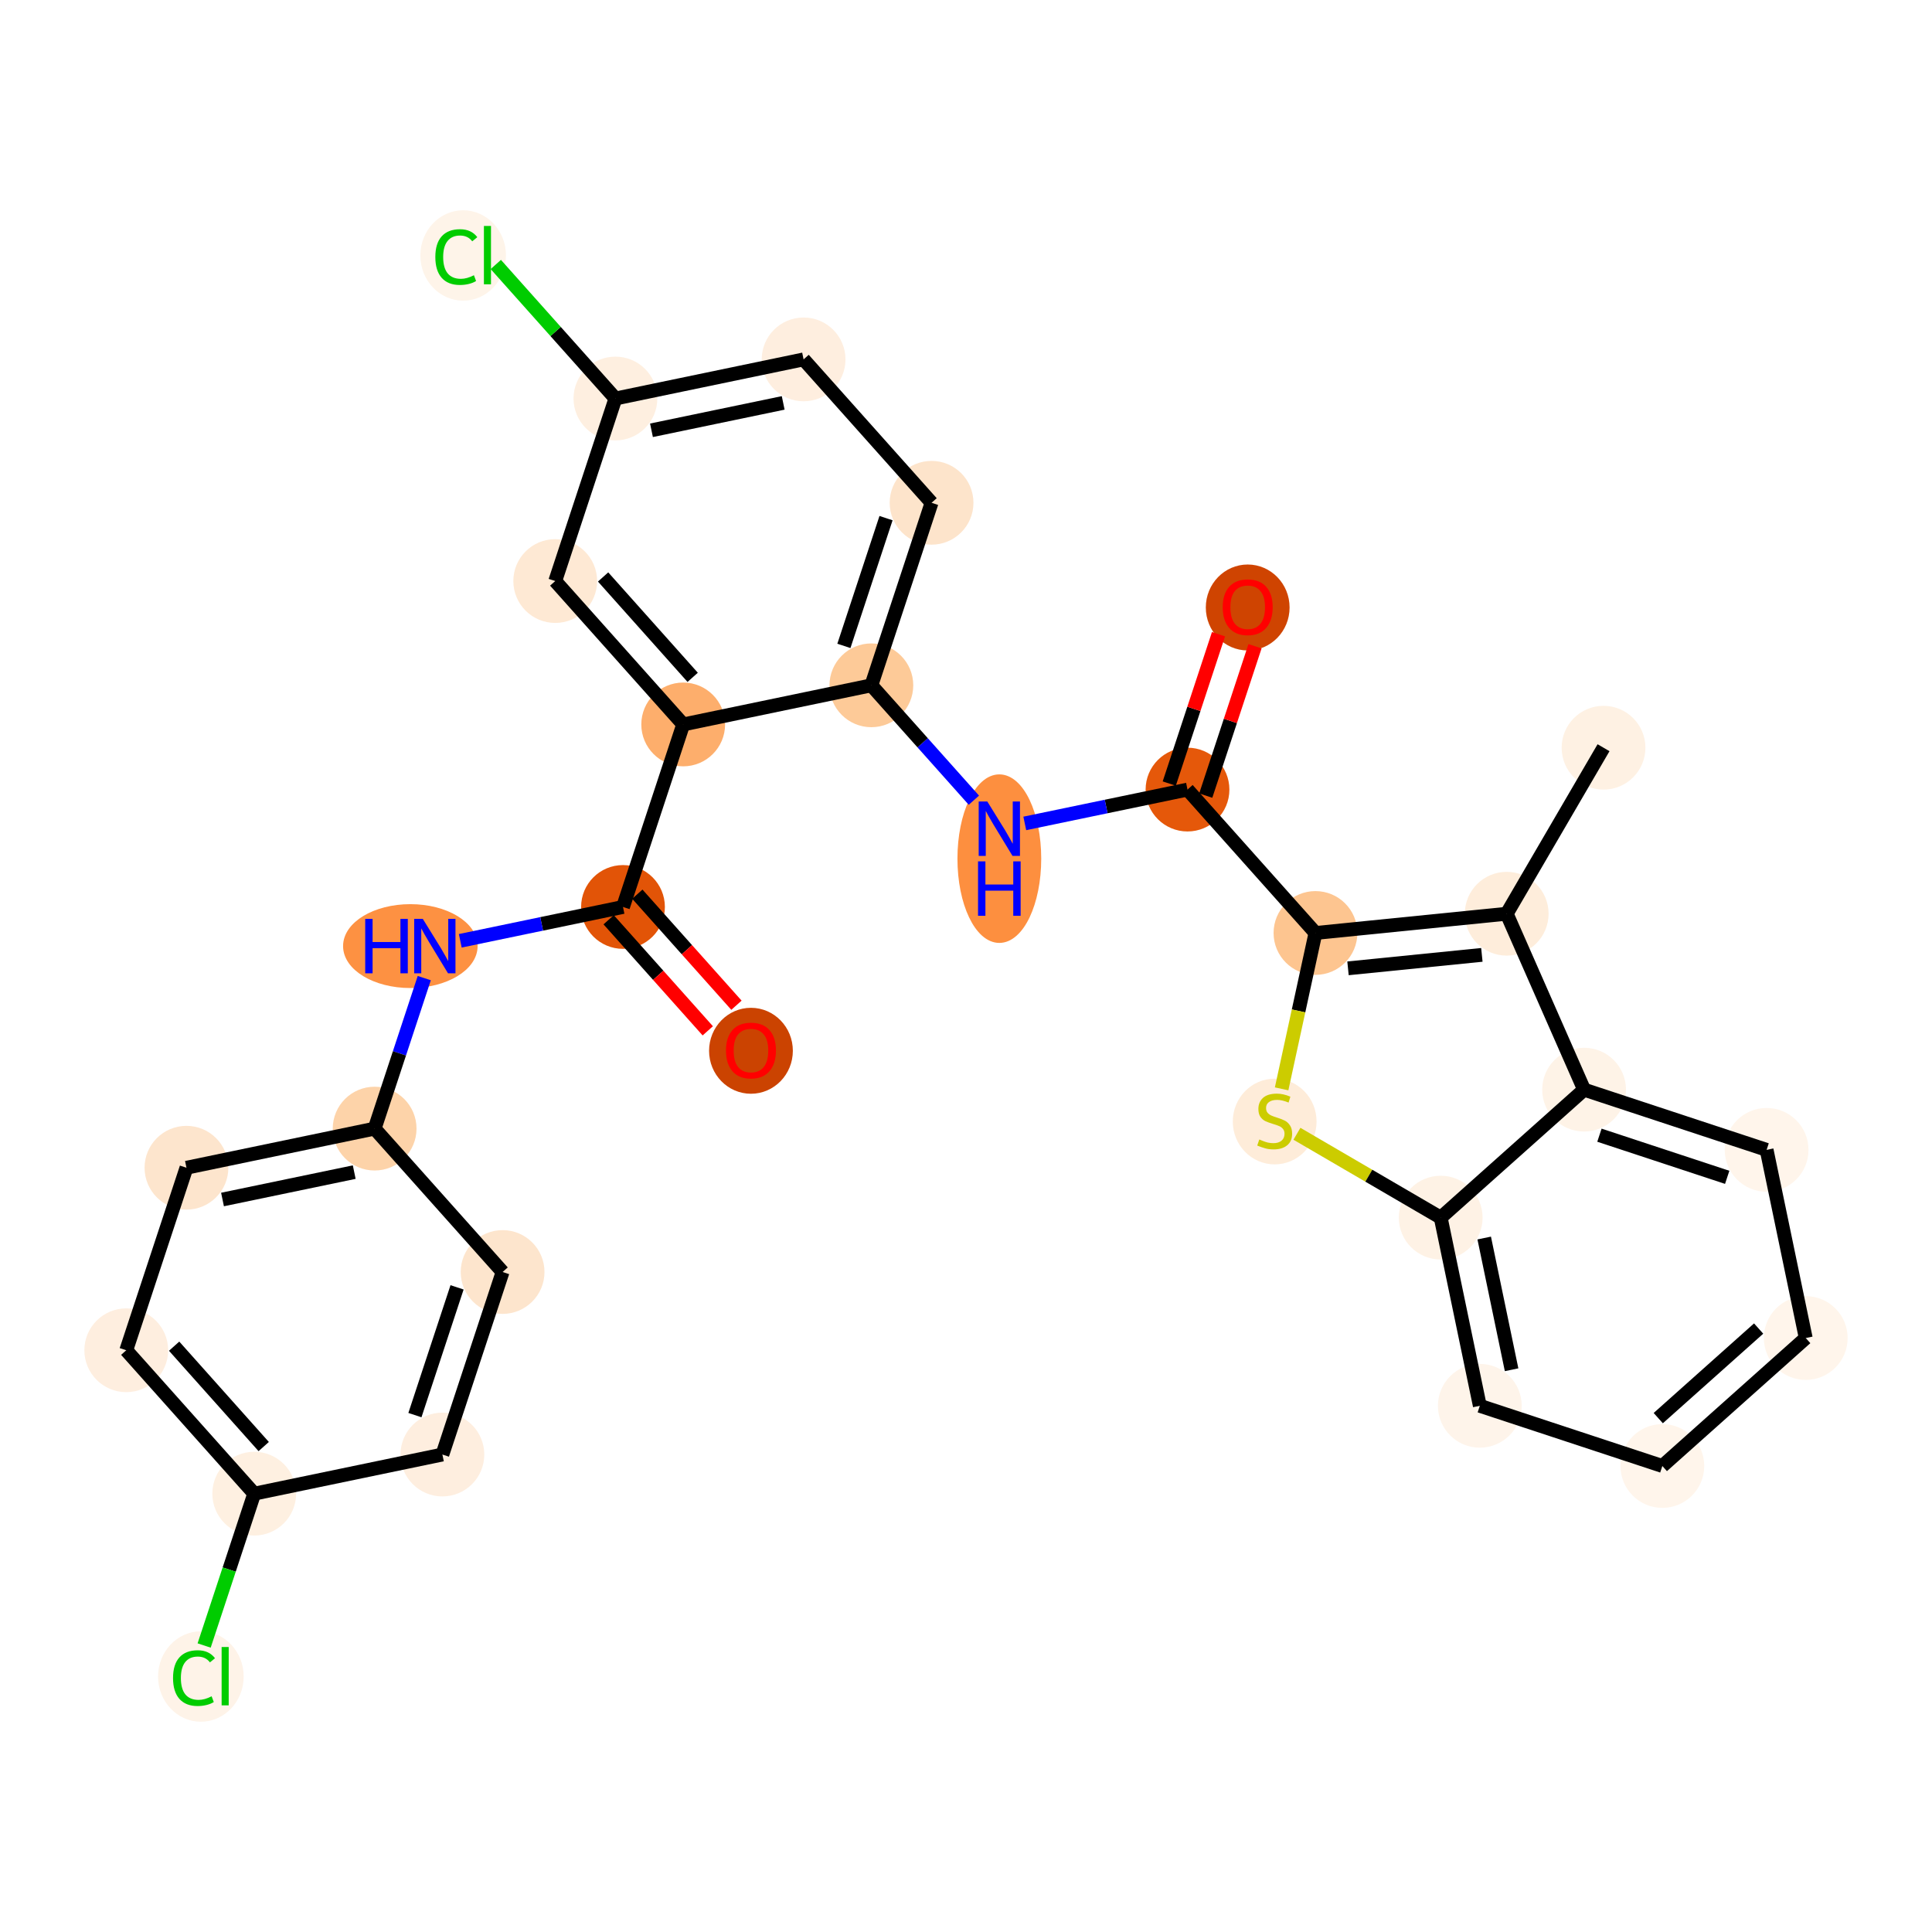 <?xml version='1.0' encoding='iso-8859-1'?>
<svg version='1.1' baseProfile='full'
              xmlns='http://www.w3.org/2000/svg'
                      xmlns:rdkit='http://www.rdkit.org/xml'
                      xmlns:xlink='http://www.w3.org/1999/xlink'
                  xml:space='preserve'
width='280px' height='280px' viewBox='0 0 280 280'>
<!-- END OF HEADER -->
<rect style='opacity:1.0;fill:#FFFFFF;stroke:none' width='280' height='280' x='0' y='0'> </rect>
<ellipse cx='232.396' cy='108.365' rx='5.571' ry='5.571'  style='fill:#FEF1E3;fill-rule:evenodd;stroke:#FEF1E3;stroke-width:1.0px;stroke-linecap:butt;stroke-linejoin:miter;stroke-opacity:1' />
<ellipse cx='218.362' cy='132.426' rx='5.571' ry='5.571'  style='fill:#FEEDDB;fill-rule:evenodd;stroke:#FEEDDB;stroke-width:1.0px;stroke-linecap:butt;stroke-linejoin:miter;stroke-opacity:1' />
<ellipse cx='190.648' cy='135.214' rx='5.571' ry='5.571'  style='fill:#FDC590;fill-rule:evenodd;stroke:#FDC590;stroke-width:1.0px;stroke-linecap:butt;stroke-linejoin:miter;stroke-opacity:1' />
<ellipse cx='172.102' cy='114.432' rx='5.571' ry='5.571'  style='fill:#E5580A;fill-rule:evenodd;stroke:#E5580A;stroke-width:1.0px;stroke-linecap:butt;stroke-linejoin:miter;stroke-opacity:1' />
<ellipse cx='180.826' cy='88.041' rx='5.571' ry='5.728'  style='fill:#CF4401;fill-rule:evenodd;stroke:#CF4401;stroke-width:1.0px;stroke-linecap:butt;stroke-linejoin:miter;stroke-opacity:1' />
<ellipse cx='144.831' cy='124.442' rx='5.571' ry='11.713'  style='fill:#FD8F3F;fill-rule:evenodd;stroke:#FD8F3F;stroke-width:1.0px;stroke-linecap:butt;stroke-linejoin:miter;stroke-opacity:1' />
<ellipse cx='126.285' cy='99.321' rx='5.571' ry='5.571'  style='fill:#FDCA98;fill-rule:evenodd;stroke:#FDCA98;stroke-width:1.0px;stroke-linecap:butt;stroke-linejoin:miter;stroke-opacity:1' />
<ellipse cx='135.009' cy='72.868' rx='5.571' ry='5.571'  style='fill:#FDE4CB;fill-rule:evenodd;stroke:#FDE4CB;stroke-width:1.0px;stroke-linecap:butt;stroke-linejoin:miter;stroke-opacity:1' />
<ellipse cx='116.463' cy='52.086' rx='5.571' ry='5.571'  style='fill:#FEEEDF;fill-rule:evenodd;stroke:#FEEEDF;stroke-width:1.0px;stroke-linecap:butt;stroke-linejoin:miter;stroke-opacity:1' />
<ellipse cx='89.192' cy='57.757' rx='5.571' ry='5.571'  style='fill:#FEEFE0;fill-rule:evenodd;stroke:#FEEFE0;stroke-width:1.0px;stroke-linecap:butt;stroke-linejoin:miter;stroke-opacity:1' />
<ellipse cx='67.125' cy='37.025' rx='5.704' ry='6.051'  style='fill:#FEF4E9;fill-rule:evenodd;stroke:#FEF4E9;stroke-width:1.0px;stroke-linecap:butt;stroke-linejoin:miter;stroke-opacity:1' />
<ellipse cx='80.468' cy='84.21' rx='5.571' ry='5.571'  style='fill:#FEE9D4;fill-rule:evenodd;stroke:#FEE9D4;stroke-width:1.0px;stroke-linecap:butt;stroke-linejoin:miter;stroke-opacity:1' />
<ellipse cx='99.014' cy='104.992' rx='5.571' ry='5.571'  style='fill:#FDAE6C;fill-rule:evenodd;stroke:#FDAE6C;stroke-width:1.0px;stroke-linecap:butt;stroke-linejoin:miter;stroke-opacity:1' />
<ellipse cx='90.289' cy='131.444' rx='5.571' ry='5.571'  style='fill:#E25407;fill-rule:evenodd;stroke:#E25407;stroke-width:1.0px;stroke-linecap:butt;stroke-linejoin:miter;stroke-opacity:1' />
<ellipse cx='108.835' cy='152.287' rx='5.571' ry='5.728'  style='fill:#CB4301;fill-rule:evenodd;stroke:#CB4301;stroke-width:1.0px;stroke-linecap:butt;stroke-linejoin:miter;stroke-opacity:1' />
<ellipse cx='59.47' cy='137.115' rx='9.249' ry='5.578'  style='fill:#FD9142;fill-rule:evenodd;stroke:#FD9142;stroke-width:1.0px;stroke-linecap:butt;stroke-linejoin:miter;stroke-opacity:1' />
<ellipse cx='54.294' cy='163.567' rx='5.571' ry='5.571'  style='fill:#FDD3A9;fill-rule:evenodd;stroke:#FDD3A9;stroke-width:1.0px;stroke-linecap:butt;stroke-linejoin:miter;stroke-opacity:1' />
<ellipse cx='27.023' cy='169.238' rx='5.571' ry='5.571'  style='fill:#FDE5CD;fill-rule:evenodd;stroke:#FDE5CD;stroke-width:1.0px;stroke-linecap:butt;stroke-linejoin:miter;stroke-opacity:1' />
<ellipse cx='18.298' cy='195.69' rx='5.571' ry='5.571'  style='fill:#FEEEDF;fill-rule:evenodd;stroke:#FEEEDF;stroke-width:1.0px;stroke-linecap:butt;stroke-linejoin:miter;stroke-opacity:1' />
<ellipse cx='36.844' cy='216.472' rx='5.571' ry='5.571'  style='fill:#FEF0E1;fill-rule:evenodd;stroke:#FEF0E1;stroke-width:1.0px;stroke-linecap:butt;stroke-linejoin:miter;stroke-opacity:1' />
<ellipse cx='29.111' cy='242.975' rx='5.704' ry='6.051'  style='fill:#FEF3E8;fill-rule:evenodd;stroke:#FEF3E8;stroke-width:1.0px;stroke-linecap:butt;stroke-linejoin:miter;stroke-opacity:1' />
<ellipse cx='64.115' cy='210.802' rx='5.571' ry='5.571'  style='fill:#FEEEDF;fill-rule:evenodd;stroke:#FEEEDF;stroke-width:1.0px;stroke-linecap:butt;stroke-linejoin:miter;stroke-opacity:1' />
<ellipse cx='72.84' cy='184.349' rx='5.571' ry='5.571'  style='fill:#FDE5CD;fill-rule:evenodd;stroke:#FDE5CD;stroke-width:1.0px;stroke-linecap:butt;stroke-linejoin:miter;stroke-opacity:1' />
<ellipse cx='184.736' cy='162.54' rx='5.571' ry='5.712'  style='fill:#FEECD9;fill-rule:evenodd;stroke:#FEECD9;stroke-width:1.0px;stroke-linecap:butt;stroke-linejoin:miter;stroke-opacity:1' />
<ellipse cx='208.797' cy='176.468' rx='5.571' ry='5.571'  style='fill:#FEF2E5;fill-rule:evenodd;stroke:#FEF2E5;stroke-width:1.0px;stroke-linecap:butt;stroke-linejoin:miter;stroke-opacity:1' />
<ellipse cx='214.467' cy='203.739' rx='5.571' ry='5.571'  style='fill:#FEF4EA;fill-rule:evenodd;stroke:#FEF4EA;stroke-width:1.0px;stroke-linecap:butt;stroke-linejoin:miter;stroke-opacity:1' />
<ellipse cx='240.92' cy='212.463' rx='5.571' ry='5.571'  style='fill:#FFF5EB;fill-rule:evenodd;stroke:#FFF5EB;stroke-width:1.0px;stroke-linecap:butt;stroke-linejoin:miter;stroke-opacity:1' />
<ellipse cx='261.702' cy='193.917' rx='5.571' ry='5.571'  style='fill:#FFF5EB;fill-rule:evenodd;stroke:#FFF5EB;stroke-width:1.0px;stroke-linecap:butt;stroke-linejoin:miter;stroke-opacity:1' />
<ellipse cx='256.031' cy='166.646' rx='5.571' ry='5.571'  style='fill:#FFF5EB;fill-rule:evenodd;stroke:#FFF5EB;stroke-width:1.0px;stroke-linecap:butt;stroke-linejoin:miter;stroke-opacity:1' />
<ellipse cx='229.579' cy='157.922' rx='5.571' ry='5.571'  style='fill:#FEF3E7;fill-rule:evenodd;stroke:#FEF3E7;stroke-width:1.0px;stroke-linecap:butt;stroke-linejoin:miter;stroke-opacity:1' />
<path class='bond-0 atom-0 atom-1' d='M 232.396,108.365 L 218.362,132.426' style='fill:none;fill-rule:evenodd;stroke:#000000;stroke-width:2.0px;stroke-linecap:butt;stroke-linejoin:miter;stroke-opacity:1' />
<path class='bond-1 atom-1 atom-2' d='M 218.362,132.426 L 190.648,135.214' style='fill:none;fill-rule:evenodd;stroke:#000000;stroke-width:2.0px;stroke-linecap:butt;stroke-linejoin:miter;stroke-opacity:1' />
<path class='bond-1 atom-1 atom-2' d='M 214.763,138.387 L 195.363,140.339' style='fill:none;fill-rule:evenodd;stroke:#000000;stroke-width:2.0px;stroke-linecap:butt;stroke-linejoin:miter;stroke-opacity:1' />
<path class='bond-29 atom-29 atom-1' d='M 229.579,157.922 L 218.362,132.426' style='fill:none;fill-rule:evenodd;stroke:#000000;stroke-width:2.0px;stroke-linecap:butt;stroke-linejoin:miter;stroke-opacity:1' />
<path class='bond-2 atom-2 atom-3' d='M 190.648,135.214 L 172.102,114.432' style='fill:none;fill-rule:evenodd;stroke:#000000;stroke-width:2.0px;stroke-linecap:butt;stroke-linejoin:miter;stroke-opacity:1' />
<path class='bond-22 atom-2 atom-23' d='M 190.648,135.214 L 188.195,146.51' style='fill:none;fill-rule:evenodd;stroke:#000000;stroke-width:2.0px;stroke-linecap:butt;stroke-linejoin:miter;stroke-opacity:1' />
<path class='bond-22 atom-2 atom-23' d='M 188.195,146.51 L 185.742,157.805' style='fill:none;fill-rule:evenodd;stroke:#CCCC00;stroke-width:2.0px;stroke-linecap:butt;stroke-linejoin:miter;stroke-opacity:1' />
<path class='bond-3 atom-3 atom-4' d='M 174.747,115.305 L 178.316,104.482' style='fill:none;fill-rule:evenodd;stroke:#000000;stroke-width:2.0px;stroke-linecap:butt;stroke-linejoin:miter;stroke-opacity:1' />
<path class='bond-3 atom-3 atom-4' d='M 178.316,104.482 L 181.886,93.66' style='fill:none;fill-rule:evenodd;stroke:#FF0000;stroke-width:2.0px;stroke-linecap:butt;stroke-linejoin:miter;stroke-opacity:1' />
<path class='bond-3 atom-3 atom-4' d='M 169.457,113.56 L 173.026,102.738' style='fill:none;fill-rule:evenodd;stroke:#000000;stroke-width:2.0px;stroke-linecap:butt;stroke-linejoin:miter;stroke-opacity:1' />
<path class='bond-3 atom-3 atom-4' d='M 173.026,102.738 L 176.595,91.915' style='fill:none;fill-rule:evenodd;stroke:#FF0000;stroke-width:2.0px;stroke-linecap:butt;stroke-linejoin:miter;stroke-opacity:1' />
<path class='bond-4 atom-3 atom-5' d='M 172.102,114.432 L 160.31,116.884' style='fill:none;fill-rule:evenodd;stroke:#000000;stroke-width:2.0px;stroke-linecap:butt;stroke-linejoin:miter;stroke-opacity:1' />
<path class='bond-4 atom-3 atom-5' d='M 160.31,116.884 L 148.519,119.336' style='fill:none;fill-rule:evenodd;stroke:#0000FF;stroke-width:2.0px;stroke-linecap:butt;stroke-linejoin:miter;stroke-opacity:1' />
<path class='bond-5 atom-5 atom-6' d='M 141.143,115.971 L 133.714,107.646' style='fill:none;fill-rule:evenodd;stroke:#0000FF;stroke-width:2.0px;stroke-linecap:butt;stroke-linejoin:miter;stroke-opacity:1' />
<path class='bond-5 atom-5 atom-6' d='M 133.714,107.646 L 126.285,99.321' style='fill:none;fill-rule:evenodd;stroke:#000000;stroke-width:2.0px;stroke-linecap:butt;stroke-linejoin:miter;stroke-opacity:1' />
<path class='bond-6 atom-6 atom-7' d='M 126.285,99.321 L 135.009,72.868' style='fill:none;fill-rule:evenodd;stroke:#000000;stroke-width:2.0px;stroke-linecap:butt;stroke-linejoin:miter;stroke-opacity:1' />
<path class='bond-6 atom-6 atom-7' d='M 122.303,93.608 L 128.41,75.091' style='fill:none;fill-rule:evenodd;stroke:#000000;stroke-width:2.0px;stroke-linecap:butt;stroke-linejoin:miter;stroke-opacity:1' />
<path class='bond-30 atom-12 atom-6' d='M 99.014,104.992 L 126.285,99.321' style='fill:none;fill-rule:evenodd;stroke:#000000;stroke-width:2.0px;stroke-linecap:butt;stroke-linejoin:miter;stroke-opacity:1' />
<path class='bond-7 atom-7 atom-8' d='M 135.009,72.868 L 116.463,52.086' style='fill:none;fill-rule:evenodd;stroke:#000000;stroke-width:2.0px;stroke-linecap:butt;stroke-linejoin:miter;stroke-opacity:1' />
<path class='bond-8 atom-8 atom-9' d='M 116.463,52.086 L 89.192,57.757' style='fill:none;fill-rule:evenodd;stroke:#000000;stroke-width:2.0px;stroke-linecap:butt;stroke-linejoin:miter;stroke-opacity:1' />
<path class='bond-8 atom-8 atom-9' d='M 113.506,58.391 L 94.417,62.361' style='fill:none;fill-rule:evenodd;stroke:#000000;stroke-width:2.0px;stroke-linecap:butt;stroke-linejoin:miter;stroke-opacity:1' />
<path class='bond-9 atom-9 atom-10' d='M 89.192,57.757 L 80.523,48.043' style='fill:none;fill-rule:evenodd;stroke:#000000;stroke-width:2.0px;stroke-linecap:butt;stroke-linejoin:miter;stroke-opacity:1' />
<path class='bond-9 atom-9 atom-10' d='M 80.523,48.043 L 71.855,38.33' style='fill:none;fill-rule:evenodd;stroke:#00CC00;stroke-width:2.0px;stroke-linecap:butt;stroke-linejoin:miter;stroke-opacity:1' />
<path class='bond-10 atom-9 atom-11' d='M 89.192,57.757 L 80.468,84.21' style='fill:none;fill-rule:evenodd;stroke:#000000;stroke-width:2.0px;stroke-linecap:butt;stroke-linejoin:miter;stroke-opacity:1' />
<path class='bond-11 atom-11 atom-12' d='M 80.468,84.21 L 99.014,104.992' style='fill:none;fill-rule:evenodd;stroke:#000000;stroke-width:2.0px;stroke-linecap:butt;stroke-linejoin:miter;stroke-opacity:1' />
<path class='bond-11 atom-11 atom-12' d='M 87.406,83.618 L 100.388,98.165' style='fill:none;fill-rule:evenodd;stroke:#000000;stroke-width:2.0px;stroke-linecap:butt;stroke-linejoin:miter;stroke-opacity:1' />
<path class='bond-12 atom-12 atom-13' d='M 99.014,104.992 L 90.289,131.444' style='fill:none;fill-rule:evenodd;stroke:#000000;stroke-width:2.0px;stroke-linecap:butt;stroke-linejoin:miter;stroke-opacity:1' />
<path class='bond-13 atom-13 atom-14' d='M 88.211,133.299 L 95.394,141.347' style='fill:none;fill-rule:evenodd;stroke:#000000;stroke-width:2.0px;stroke-linecap:butt;stroke-linejoin:miter;stroke-opacity:1' />
<path class='bond-13 atom-13 atom-14' d='M 95.394,141.347 L 102.576,149.396' style='fill:none;fill-rule:evenodd;stroke:#FF0000;stroke-width:2.0px;stroke-linecap:butt;stroke-linejoin:miter;stroke-opacity:1' />
<path class='bond-13 atom-13 atom-14' d='M 92.367,129.589 L 99.55,137.638' style='fill:none;fill-rule:evenodd;stroke:#000000;stroke-width:2.0px;stroke-linecap:butt;stroke-linejoin:miter;stroke-opacity:1' />
<path class='bond-13 atom-13 atom-14' d='M 99.55,137.638 L 106.733,145.686' style='fill:none;fill-rule:evenodd;stroke:#FF0000;stroke-width:2.0px;stroke-linecap:butt;stroke-linejoin:miter;stroke-opacity:1' />
<path class='bond-14 atom-13 atom-15' d='M 90.289,131.444 L 78.498,133.896' style='fill:none;fill-rule:evenodd;stroke:#000000;stroke-width:2.0px;stroke-linecap:butt;stroke-linejoin:miter;stroke-opacity:1' />
<path class='bond-14 atom-13 atom-15' d='M 78.498,133.896 L 66.706,136.348' style='fill:none;fill-rule:evenodd;stroke:#0000FF;stroke-width:2.0px;stroke-linecap:butt;stroke-linejoin:miter;stroke-opacity:1' />
<path class='bond-15 atom-15 atom-16' d='M 61.488,141.755 L 57.891,152.661' style='fill:none;fill-rule:evenodd;stroke:#0000FF;stroke-width:2.0px;stroke-linecap:butt;stroke-linejoin:miter;stroke-opacity:1' />
<path class='bond-15 atom-15 atom-16' d='M 57.891,152.661 L 54.294,163.567' style='fill:none;fill-rule:evenodd;stroke:#000000;stroke-width:2.0px;stroke-linecap:butt;stroke-linejoin:miter;stroke-opacity:1' />
<path class='bond-16 atom-16 atom-17' d='M 54.294,163.567 L 27.023,169.238' style='fill:none;fill-rule:evenodd;stroke:#000000;stroke-width:2.0px;stroke-linecap:butt;stroke-linejoin:miter;stroke-opacity:1' />
<path class='bond-16 atom-16 atom-17' d='M 51.337,169.872 L 32.248,173.841' style='fill:none;fill-rule:evenodd;stroke:#000000;stroke-width:2.0px;stroke-linecap:butt;stroke-linejoin:miter;stroke-opacity:1' />
<path class='bond-31 atom-22 atom-16' d='M 72.84,184.349 L 54.294,163.567' style='fill:none;fill-rule:evenodd;stroke:#000000;stroke-width:2.0px;stroke-linecap:butt;stroke-linejoin:miter;stroke-opacity:1' />
<path class='bond-17 atom-17 atom-18' d='M 27.023,169.238 L 18.298,195.69' style='fill:none;fill-rule:evenodd;stroke:#000000;stroke-width:2.0px;stroke-linecap:butt;stroke-linejoin:miter;stroke-opacity:1' />
<path class='bond-18 atom-18 atom-19' d='M 18.298,195.69 L 36.844,216.472' style='fill:none;fill-rule:evenodd;stroke:#000000;stroke-width:2.0px;stroke-linecap:butt;stroke-linejoin:miter;stroke-opacity:1' />
<path class='bond-18 atom-18 atom-19' d='M 25.236,195.098 L 38.219,209.646' style='fill:none;fill-rule:evenodd;stroke:#000000;stroke-width:2.0px;stroke-linecap:butt;stroke-linejoin:miter;stroke-opacity:1' />
<path class='bond-19 atom-19 atom-20' d='M 36.844,216.472 L 33.215,227.476' style='fill:none;fill-rule:evenodd;stroke:#000000;stroke-width:2.0px;stroke-linecap:butt;stroke-linejoin:miter;stroke-opacity:1' />
<path class='bond-19 atom-19 atom-20' d='M 33.215,227.476 L 29.586,238.479' style='fill:none;fill-rule:evenodd;stroke:#00CC00;stroke-width:2.0px;stroke-linecap:butt;stroke-linejoin:miter;stroke-opacity:1' />
<path class='bond-20 atom-19 atom-21' d='M 36.844,216.472 L 64.115,210.802' style='fill:none;fill-rule:evenodd;stroke:#000000;stroke-width:2.0px;stroke-linecap:butt;stroke-linejoin:miter;stroke-opacity:1' />
<path class='bond-21 atom-21 atom-22' d='M 64.115,210.802 L 72.84,184.349' style='fill:none;fill-rule:evenodd;stroke:#000000;stroke-width:2.0px;stroke-linecap:butt;stroke-linejoin:miter;stroke-opacity:1' />
<path class='bond-21 atom-21 atom-22' d='M 60.133,205.089 L 66.241,186.572' style='fill:none;fill-rule:evenodd;stroke:#000000;stroke-width:2.0px;stroke-linecap:butt;stroke-linejoin:miter;stroke-opacity:1' />
<path class='bond-23 atom-23 atom-24' d='M 187.962,164.315 L 198.379,170.392' style='fill:none;fill-rule:evenodd;stroke:#CCCC00;stroke-width:2.0px;stroke-linecap:butt;stroke-linejoin:miter;stroke-opacity:1' />
<path class='bond-23 atom-23 atom-24' d='M 198.379,170.392 L 208.797,176.468' style='fill:none;fill-rule:evenodd;stroke:#000000;stroke-width:2.0px;stroke-linecap:butt;stroke-linejoin:miter;stroke-opacity:1' />
<path class='bond-24 atom-24 atom-25' d='M 208.797,176.468 L 214.467,203.739' style='fill:none;fill-rule:evenodd;stroke:#000000;stroke-width:2.0px;stroke-linecap:butt;stroke-linejoin:miter;stroke-opacity:1' />
<path class='bond-24 atom-24 atom-25' d='M 215.102,179.424 L 219.071,198.514' style='fill:none;fill-rule:evenodd;stroke:#000000;stroke-width:2.0px;stroke-linecap:butt;stroke-linejoin:miter;stroke-opacity:1' />
<path class='bond-32 atom-29 atom-24' d='M 229.579,157.922 L 208.797,176.468' style='fill:none;fill-rule:evenodd;stroke:#000000;stroke-width:2.0px;stroke-linecap:butt;stroke-linejoin:miter;stroke-opacity:1' />
<path class='bond-25 atom-25 atom-26' d='M 214.467,203.739 L 240.92,212.463' style='fill:none;fill-rule:evenodd;stroke:#000000;stroke-width:2.0px;stroke-linecap:butt;stroke-linejoin:miter;stroke-opacity:1' />
<path class='bond-26 atom-26 atom-27' d='M 240.92,212.463 L 261.702,193.917' style='fill:none;fill-rule:evenodd;stroke:#000000;stroke-width:2.0px;stroke-linecap:butt;stroke-linejoin:miter;stroke-opacity:1' />
<path class='bond-26 atom-26 atom-27' d='M 240.328,205.525 L 254.875,192.543' style='fill:none;fill-rule:evenodd;stroke:#000000;stroke-width:2.0px;stroke-linecap:butt;stroke-linejoin:miter;stroke-opacity:1' />
<path class='bond-27 atom-27 atom-28' d='M 261.702,193.917 L 256.031,166.646' style='fill:none;fill-rule:evenodd;stroke:#000000;stroke-width:2.0px;stroke-linecap:butt;stroke-linejoin:miter;stroke-opacity:1' />
<path class='bond-28 atom-28 atom-29' d='M 256.031,166.646 L 229.579,157.922' style='fill:none;fill-rule:evenodd;stroke:#000000;stroke-width:2.0px;stroke-linecap:butt;stroke-linejoin:miter;stroke-opacity:1' />
<path class='bond-28 atom-28 atom-29' d='M 250.319,170.628 L 231.802,164.521' style='fill:none;fill-rule:evenodd;stroke:#000000;stroke-width:2.0px;stroke-linecap:butt;stroke-linejoin:miter;stroke-opacity:1' />
<path  class='atom-4' d='M 177.205 88.002
Q 177.205 86.108, 178.141 85.05
Q 179.077 83.991, 180.826 83.991
Q 182.576 83.991, 183.512 85.05
Q 184.447 86.108, 184.447 88.002
Q 184.447 89.919, 183.5 91.01
Q 182.553 92.091, 180.826 92.091
Q 179.088 92.091, 178.141 91.01
Q 177.205 89.93, 177.205 88.002
M 180.826 91.2
Q 182.03 91.2, 182.676 90.398
Q 183.333 89.584, 183.333 88.002
Q 183.333 86.454, 182.676 85.674
Q 182.03 84.882, 180.826 84.882
Q 179.623 84.882, 178.966 85.662
Q 178.319 86.442, 178.319 88.002
Q 178.319 89.596, 178.966 90.398
Q 179.623 91.2, 180.826 91.2
' fill='#FF0000'/>
<path  class='atom-5' d='M 143.087 116.159
L 145.672 120.337
Q 145.928 120.749, 146.341 121.496
Q 146.753 122.242, 146.775 122.287
L 146.775 116.159
L 147.822 116.159
L 147.822 124.047
L 146.742 124.047
L 143.967 119.479
Q 143.644 118.944, 143.299 118.331
Q 142.965 117.719, 142.864 117.529
L 142.864 124.047
L 141.839 124.047
L 141.839 116.159
L 143.087 116.159
' fill='#0000FF'/>
<path  class='atom-5' d='M 141.745 124.836
L 142.814 124.836
L 142.814 128.19
L 146.848 128.19
L 146.848 124.836
L 147.917 124.836
L 147.917 132.724
L 146.848 132.724
L 146.848 129.081
L 142.814 129.081
L 142.814 132.724
L 141.745 132.724
L 141.745 124.836
' fill='#0000FF'/>
<path  class='atom-10' d='M 63.092 37.248
Q 63.092 35.287, 64.005 34.262
Q 64.93 33.226, 66.679 33.226
Q 68.306 33.226, 69.175 34.373
L 68.44 34.975
Q 67.805 34.139, 66.679 34.139
Q 65.487 34.139, 64.852 34.942
Q 64.228 35.733, 64.228 37.248
Q 64.228 38.808, 64.874 39.61
Q 65.532 40.412, 66.802 40.412
Q 67.671 40.412, 68.685 39.889
L 68.997 40.724
Q 68.585 40.992, 67.961 41.148
Q 67.337 41.303, 66.646 41.303
Q 64.93 41.303, 64.005 40.256
Q 63.092 39.209, 63.092 37.248
' fill='#00CC00'/>
<path  class='atom-10' d='M 70.133 32.747
L 71.158 32.747
L 71.158 41.203
L 70.133 41.203
L 70.133 32.747
' fill='#00CC00'/>
<path  class='atom-14' d='M 105.214 152.248
Q 105.214 150.354, 106.15 149.296
Q 107.086 148.237, 108.835 148.237
Q 110.585 148.237, 111.521 149.296
Q 112.456 150.354, 112.456 152.248
Q 112.456 154.165, 111.509 155.257
Q 110.562 156.337, 108.835 156.337
Q 107.097 156.337, 106.15 155.257
Q 105.214 154.176, 105.214 152.248
M 108.835 155.446
Q 110.039 155.446, 110.685 154.644
Q 111.342 153.83, 111.342 152.248
Q 111.342 150.7, 110.685 149.92
Q 110.039 149.129, 108.835 149.129
Q 107.632 149.129, 106.975 149.909
Q 106.329 150.689, 106.329 152.248
Q 106.329 153.842, 106.975 154.644
Q 107.632 155.446, 108.835 155.446
' fill='#FF0000'/>
<path  class='atom-15' d='M 52.929 133.17
L 53.999 133.17
L 53.999 136.524
L 58.032 136.524
L 58.032 133.17
L 59.102 133.17
L 59.102 141.059
L 58.032 141.059
L 58.032 137.415
L 53.999 137.415
L 53.999 141.059
L 52.929 141.059
L 52.929 133.17
' fill='#0000FF'/>
<path  class='atom-15' d='M 61.275 133.17
L 63.859 137.349
Q 64.116 137.761, 64.528 138.507
Q 64.94 139.254, 64.962 139.298
L 64.962 133.17
L 66.01 133.17
L 66.01 141.059
L 64.929 141.059
L 62.155 136.491
Q 61.832 135.956, 61.486 135.343
Q 61.152 134.73, 61.052 134.541
L 61.052 141.059
L 60.027 141.059
L 60.027 133.17
L 61.275 133.17
' fill='#0000FF'/>
<path  class='atom-20' d='M 25.078 243.198
Q 25.078 241.237, 25.992 240.212
Q 26.916 239.176, 28.666 239.176
Q 30.292 239.176, 31.161 240.323
L 30.426 240.925
Q 29.791 240.089, 28.666 240.089
Q 27.474 240.089, 26.838 240.891
Q 26.215 241.682, 26.215 243.198
Q 26.215 244.758, 26.861 245.56
Q 27.518 246.362, 28.788 246.362
Q 29.657 246.362, 30.671 245.838
L 30.983 246.674
Q 30.571 246.941, 29.947 247.097
Q 29.323 247.253, 28.632 247.253
Q 26.916 247.253, 25.992 246.206
Q 25.078 245.159, 25.078 243.198
' fill='#00CC00'/>
<path  class='atom-20' d='M 32.12 238.697
L 33.145 238.697
L 33.145 247.153
L 32.12 247.153
L 32.12 238.697
' fill='#00CC00'/>
<path  class='atom-23' d='M 182.508 165.142
Q 182.597 165.175, 182.965 165.331
Q 183.332 165.487, 183.734 165.587
Q 184.146 165.676, 184.547 165.676
Q 185.293 165.676, 185.728 165.32
Q 186.162 164.952, 186.162 164.317
Q 186.162 163.882, 185.94 163.615
Q 185.728 163.348, 185.394 163.203
Q 185.059 163.058, 184.502 162.891
Q 183.8 162.679, 183.377 162.479
Q 182.965 162.278, 182.664 161.855
Q 182.374 161.431, 182.374 160.718
Q 182.374 159.727, 183.043 159.114
Q 183.722 158.501, 185.059 158.501
Q 185.973 158.501, 187.009 158.936
L 186.753 159.793
Q 185.806 159.404, 185.093 159.404
Q 184.324 159.404, 183.901 159.727
Q 183.477 160.039, 183.488 160.585
Q 183.488 161.008, 183.7 161.264
Q 183.923 161.52, 184.235 161.665
Q 184.558 161.81, 185.093 161.977
Q 185.806 162.2, 186.229 162.423
Q 186.653 162.646, 186.953 163.103
Q 187.265 163.548, 187.265 164.317
Q 187.265 165.409, 186.53 165.999
Q 185.806 166.579, 184.591 166.579
Q 183.889 166.579, 183.355 166.423
Q 182.831 166.278, 182.207 166.022
L 182.508 165.142
' fill='#CCCC00'/>
</svg>
